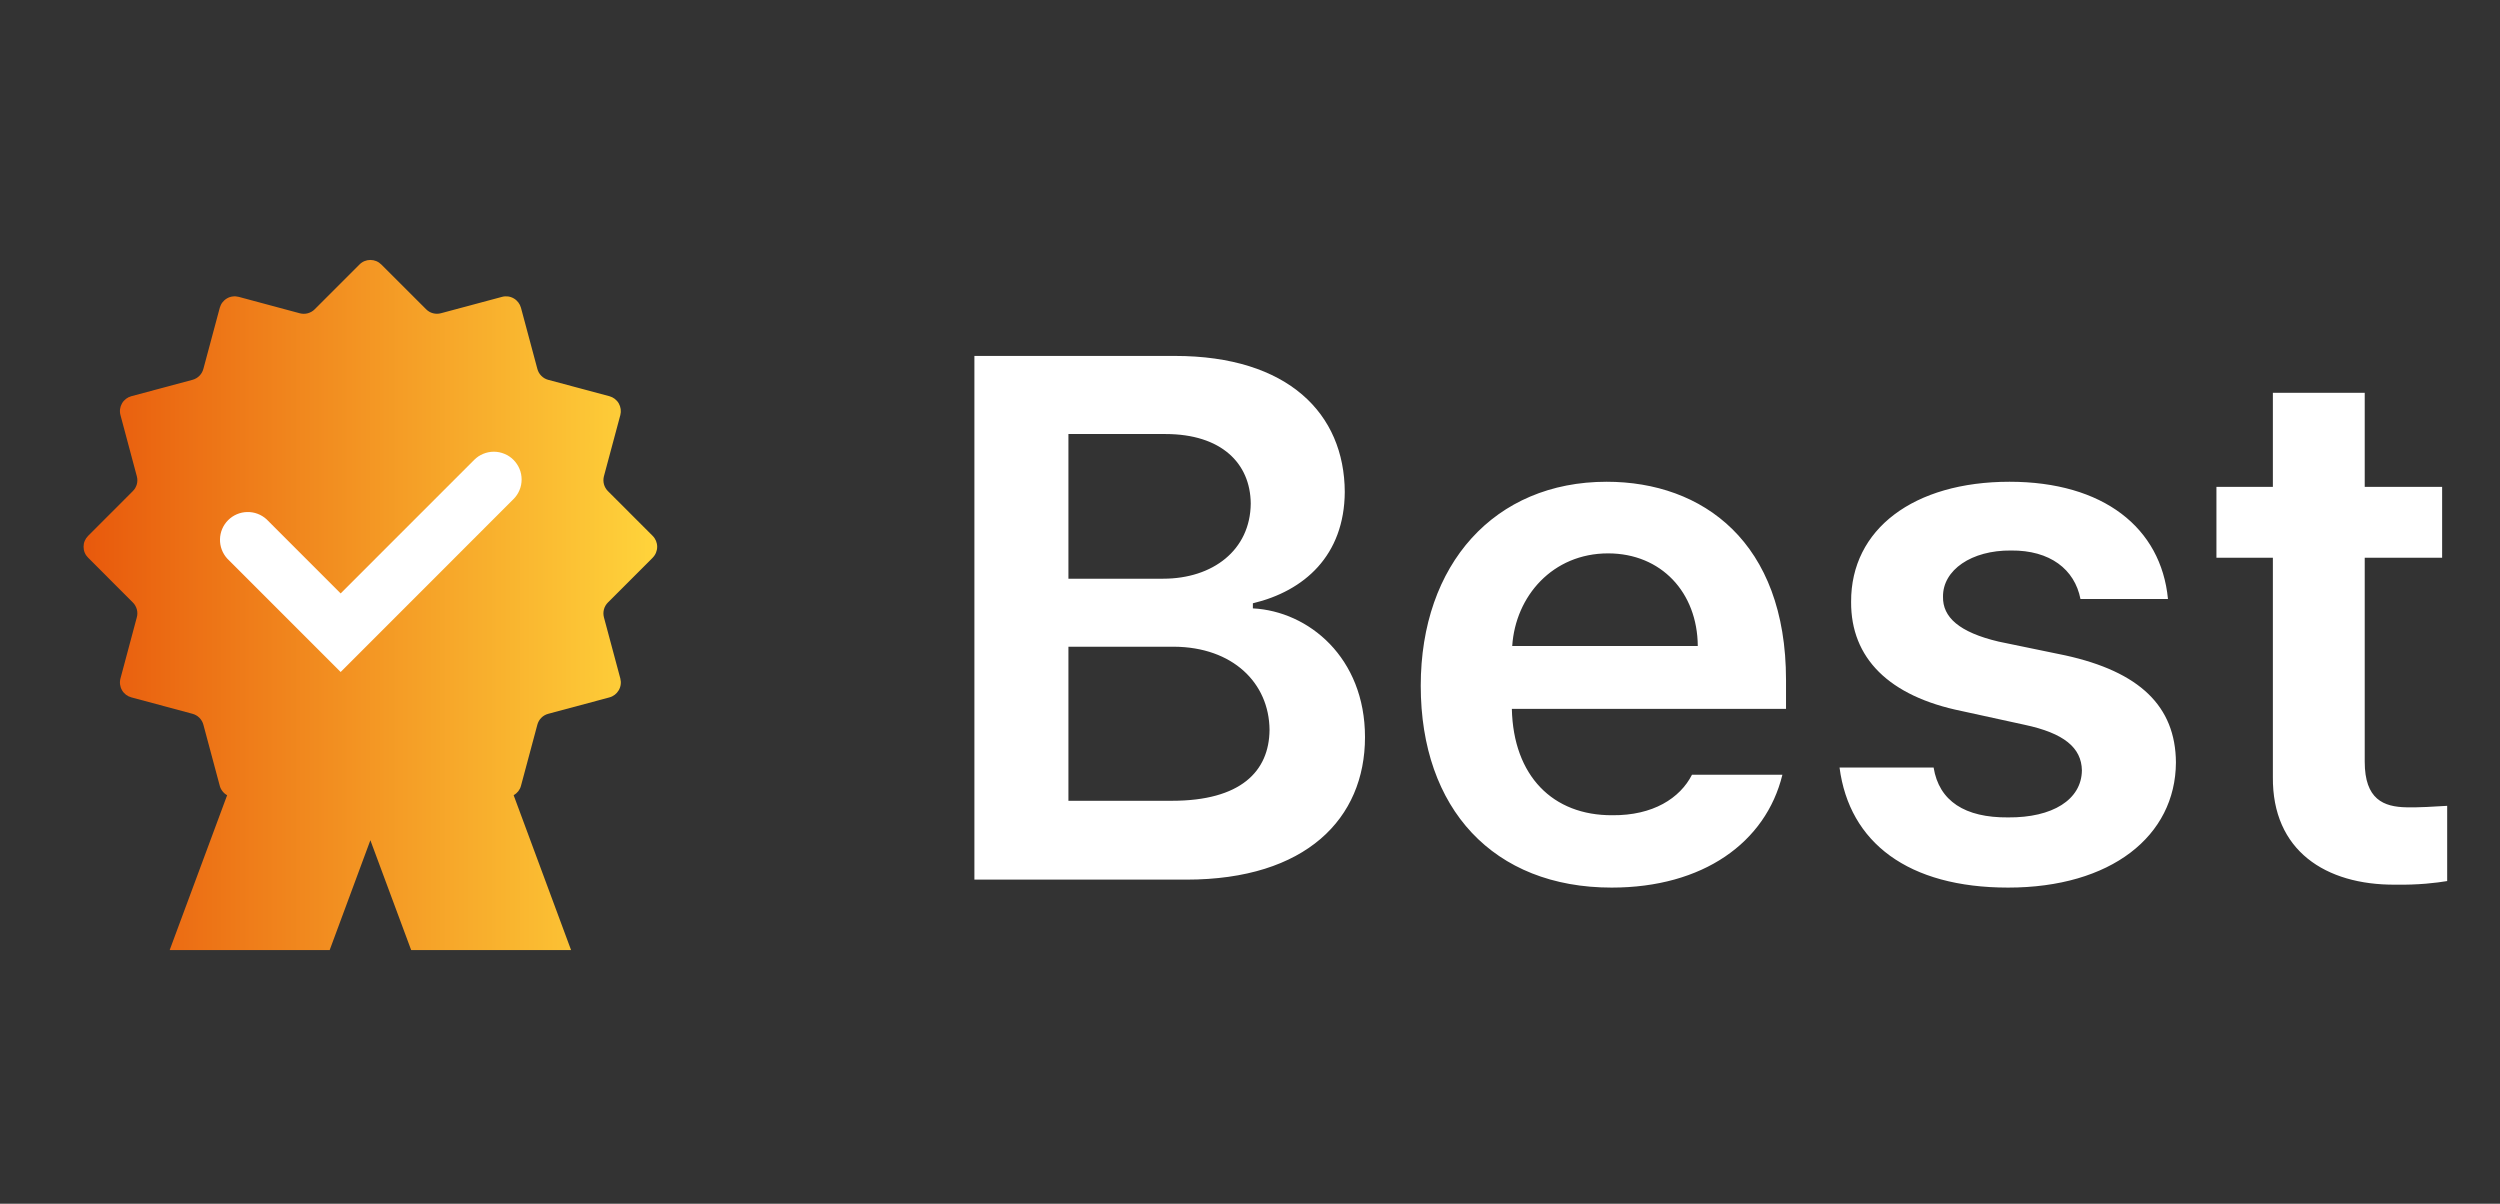 <svg width="54" height="26" viewBox="0 0 54 26" fill="none" xmlns="http://www.w3.org/2000/svg">
<rect x="0" y="0" width="54" height="26" fill="#333333" stroke="none"/>
<rect x="4" y="8" width="8" height="7" rx="2.5" fill="white"/>
<path fill-rule="evenodd" clip-rule="evenodd" d="M11.091 10.781L7.358 14.515L4.909 12.066C4.805 11.952 4.748 11.802 4.752 11.647C4.755 11.492 4.818 11.345 4.927 11.236C5.037 11.126 5.184 11.063 5.339 11.06C5.494 11.056 5.644 11.113 5.758 11.217L7.358 12.818L10.243 9.933C10.298 9.877 10.364 9.833 10.437 9.803C10.51 9.773 10.588 9.757 10.667 9.757C10.746 9.757 10.824 9.773 10.896 9.803C10.969 9.833 11.036 9.877 11.091 9.933C11.147 9.989 11.191 10.055 11.221 10.127C11.252 10.2 11.267 10.278 11.267 10.357C11.267 10.436 11.252 10.514 11.221 10.587C11.191 10.66 11.147 10.726 11.091 10.781ZM14.098 12.046C14.16 11.984 14.195 11.899 14.195 11.81C14.195 11.722 14.16 11.637 14.098 11.575L13.131 10.608C13.09 10.567 13.06 10.515 13.045 10.459C13.03 10.402 13.03 10.343 13.045 10.286L13.399 8.966C13.421 8.881 13.409 8.79 13.365 8.713C13.321 8.637 13.248 8.581 13.163 8.558L11.843 8.205C11.786 8.19 11.734 8.16 11.693 8.118C11.651 8.077 11.622 8.025 11.607 7.968L11.253 6.648C11.23 6.563 11.174 6.49 11.098 6.446C11.021 6.401 10.93 6.389 10.845 6.412L9.524 6.766C9.467 6.781 9.408 6.781 9.352 6.766C9.295 6.751 9.244 6.721 9.203 6.679L8.236 5.713C8.173 5.65 8.089 5.615 8 5.615C7.912 5.615 7.827 5.65 7.765 5.713L6.798 6.68C6.757 6.722 6.705 6.751 6.648 6.767C6.592 6.782 6.532 6.782 6.476 6.767L5.156 6.412C5.114 6.401 5.069 6.398 5.026 6.404C4.982 6.409 4.941 6.423 4.903 6.445C4.865 6.467 4.831 6.497 4.805 6.531C4.778 6.566 4.759 6.606 4.747 6.648L4.393 7.968C4.378 8.025 4.348 8.076 4.307 8.118C4.266 8.159 4.214 8.189 4.158 8.204L2.837 8.558C2.752 8.581 2.679 8.637 2.635 8.713C2.591 8.79 2.579 8.881 2.602 8.966L2.955 10.286C2.971 10.343 2.971 10.402 2.956 10.459C2.94 10.515 2.911 10.567 2.869 10.608L1.903 11.575C1.872 11.606 1.847 11.643 1.83 11.683C1.813 11.723 1.805 11.767 1.805 11.81C1.805 11.854 1.813 11.898 1.83 11.938C1.847 11.979 1.872 12.015 1.903 12.046L2.869 13.013C2.911 13.054 2.94 13.106 2.956 13.163C2.971 13.219 2.971 13.279 2.955 13.335L2.602 14.655C2.579 14.741 2.591 14.832 2.635 14.908C2.679 14.985 2.752 15.04 2.837 15.063L4.158 15.418C4.214 15.433 4.266 15.463 4.307 15.504C4.348 15.545 4.378 15.597 4.393 15.653L4.747 16.974C4.758 17.016 4.778 17.056 4.806 17.091C4.833 17.126 4.867 17.155 4.906 17.177L3.665 20.521H7.121L8 18.149L8.881 20.521H12.335L11.095 17.177C11.133 17.155 11.167 17.126 11.195 17.091C11.222 17.056 11.242 17.016 11.253 16.974L11.607 15.653C11.622 15.597 11.651 15.545 11.693 15.504C11.734 15.462 11.786 15.433 11.843 15.418L13.163 15.064C13.205 15.053 13.245 15.033 13.279 15.007C13.314 14.98 13.343 14.947 13.365 14.909C13.387 14.871 13.402 14.829 13.407 14.785C13.413 14.742 13.41 14.698 13.399 14.655L13.045 13.335C13.03 13.279 13.03 13.22 13.045 13.163C13.06 13.106 13.09 13.055 13.131 13.014L14.098 12.047V12.046Z" fill="url(#paint0_linear_2764_4407)"/>
<path d="M21.047 19V7.688H25.375C27.828 7.688 29.039 8.938 29.047 10.625C29.039 12 28.172 12.766 27.062 13.031V13.141C28.266 13.203 29.484 14.203 29.484 15.922C29.484 17.68 28.211 19 25.625 19H21.047ZM23.078 17.297H25.312C26.797 17.297 27.414 16.664 27.422 15.766C27.414 14.75 26.625 13.977 25.359 13.969H23.078V17.297ZM23.078 12.5H25.125C26.195 12.5 27.008 11.883 27.016 10.875C27.008 10.008 26.383 9.375 25.172 9.375H23.078V12.5ZM34.812 19.172C32.258 19.172 30.688 17.469 30.688 14.812C30.688 12.188 32.281 10.406 34.703 10.406C36.781 10.406 38.578 11.711 38.578 14.688V15.312H32.656C32.688 16.758 33.539 17.617 34.828 17.609C35.703 17.617 36.289 17.242 36.547 16.734H38.5C38.141 18.203 36.781 19.172 34.812 19.172ZM32.664 13.953H36.672C36.664 12.797 35.883 11.953 34.734 11.953C33.539 11.953 32.734 12.875 32.664 13.953ZM44.938 12.938C44.812 12.297 44.281 11.883 43.438 11.891C42.586 11.883 41.961 12.312 41.969 12.891C41.961 13.328 42.312 13.656 43.172 13.859L44.609 14.156C46.211 14.508 46.992 15.25 47 16.469C46.992 18.062 45.594 19.172 43.375 19.172C41.219 19.172 39.945 18.203 39.734 16.578H41.766C41.883 17.305 42.445 17.664 43.375 17.656C44.336 17.664 44.961 17.273 44.969 16.641C44.961 16.148 44.578 15.836 43.734 15.656L42.375 15.359C40.797 15.039 39.977 14.211 39.984 13C39.977 11.43 41.336 10.406 43.406 10.406C45.43 10.406 46.68 11.398 46.828 12.938H44.938ZM52.75 10.516V12.047H51.078V16.453C51.078 17.266 51.484 17.43 51.984 17.438C52.219 17.445 52.609 17.422 52.859 17.406V19.031C52.625 19.07 52.242 19.117 51.734 19.109C50.234 19.117 49.078 18.375 49.094 16.781V12.047H47.875V10.516H49.094V8.484H51.078V10.516H52.75Z" fill="white"/>
<defs>
<linearGradient id="paint0_linear_2764_4407" x1="1.805" y1="13.068" x2="14.195" y2="13.068" gradientUnits="userSpaceOnUse">
<stop stop-color="#e8590c"/>
<stop offset="1" stop-color="#ffd43b"/>
</linearGradient>
</defs>
</svg>
